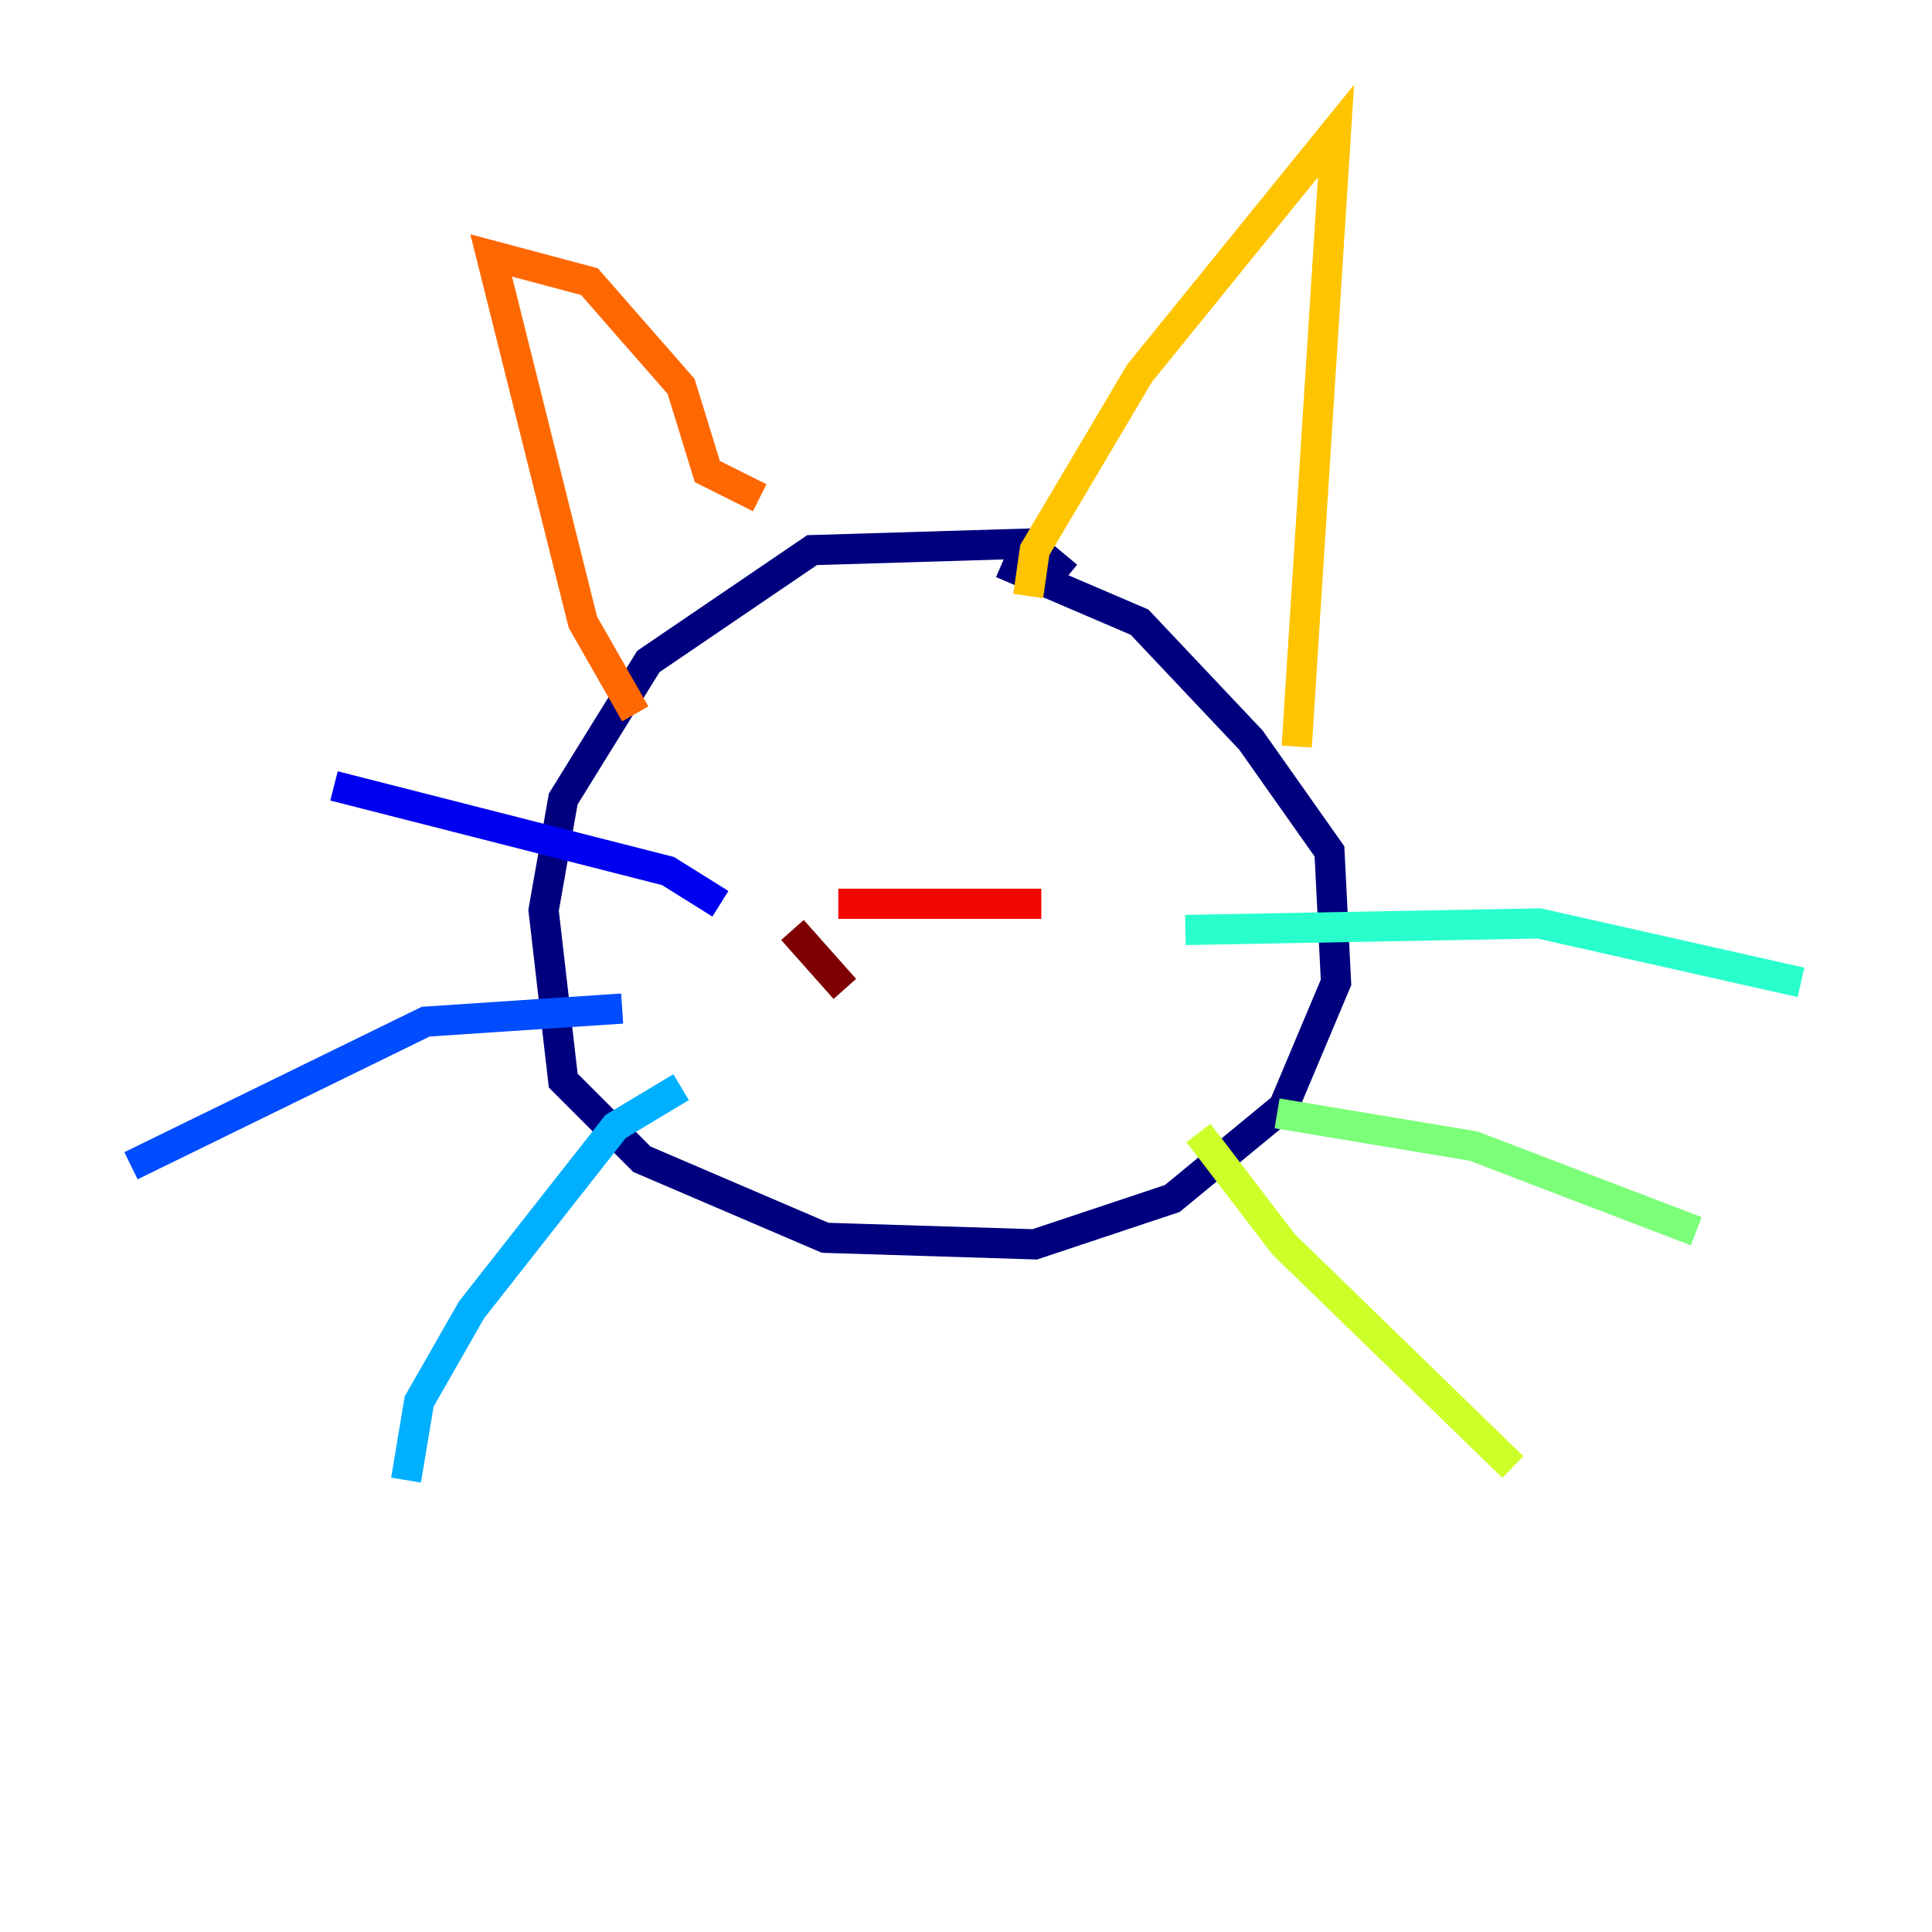<?xml version="1.0" encoding="utf-8" ?>
<svg baseProfile="tiny" height="128" version="1.2" viewBox="0,0,128,128" width="128" xmlns="http://www.w3.org/2000/svg" xmlns:ev="http://www.w3.org/2001/xml-events" xmlns:xlink="http://www.w3.org/1999/xlink"><defs /><polyline fill="none" points="70.725,38.183 68.122,36.014 53.803,36.447 42.956,43.824 37.315,52.936 36.014,60.312 37.315,71.593 42.522,76.8 54.671,82.007 68.556,82.441 77.668,79.403 85.044,73.329 88.515,65.085 88.081,56.407 82.875,49.031 75.498,41.22 66.386,37.315" stroke="#00007f" stroke-width="2" /><polyline fill="none" points="47.729,59.878 44.258,57.709 22.129,52.068" stroke="#0000f1" stroke-width="2" /><polyline fill="none" points="41.22,66.82 28.203,67.688 8.678,77.234" stroke="#004cff" stroke-width="2" /><polyline fill="none" points="45.125,72.027 40.786,74.63 31.241,86.78 27.77,92.854 26.902,98.061" stroke="#00b0ff" stroke-width="2" /><polyline fill="none" points="78.536,61.614 101.966,61.18 119.322,65.085" stroke="#29ffcd" stroke-width="2" /><polyline fill="none" points="84.61,73.763 97.627,75.932 112.38,81.573" stroke="#7cff79" stroke-width="2" /><polyline fill="none" points="79.403,75.064 85.044,82.441 100.231,97.193" stroke="#cdff29" stroke-width="2" /><polyline fill="none" points="68.122,39.485 68.556,36.447 75.498,24.732 88.515,8.678 85.912,49.464" stroke="#ffc400" stroke-width="2" /><polyline fill="none" points="50.332,32.976 46.861,31.241 45.125,25.6 39.051,18.658 32.542,16.922 38.617,41.22 42.088,47.295" stroke="#ff6700" stroke-width="2" /><polyline fill="none" points="55.539,59.878 68.99,59.878" stroke="#f10700" stroke-width="2" /><polyline fill="none" points="52.502,61.614 55.973,65.519" stroke="#7f0000" stroke-width="2" /></svg>